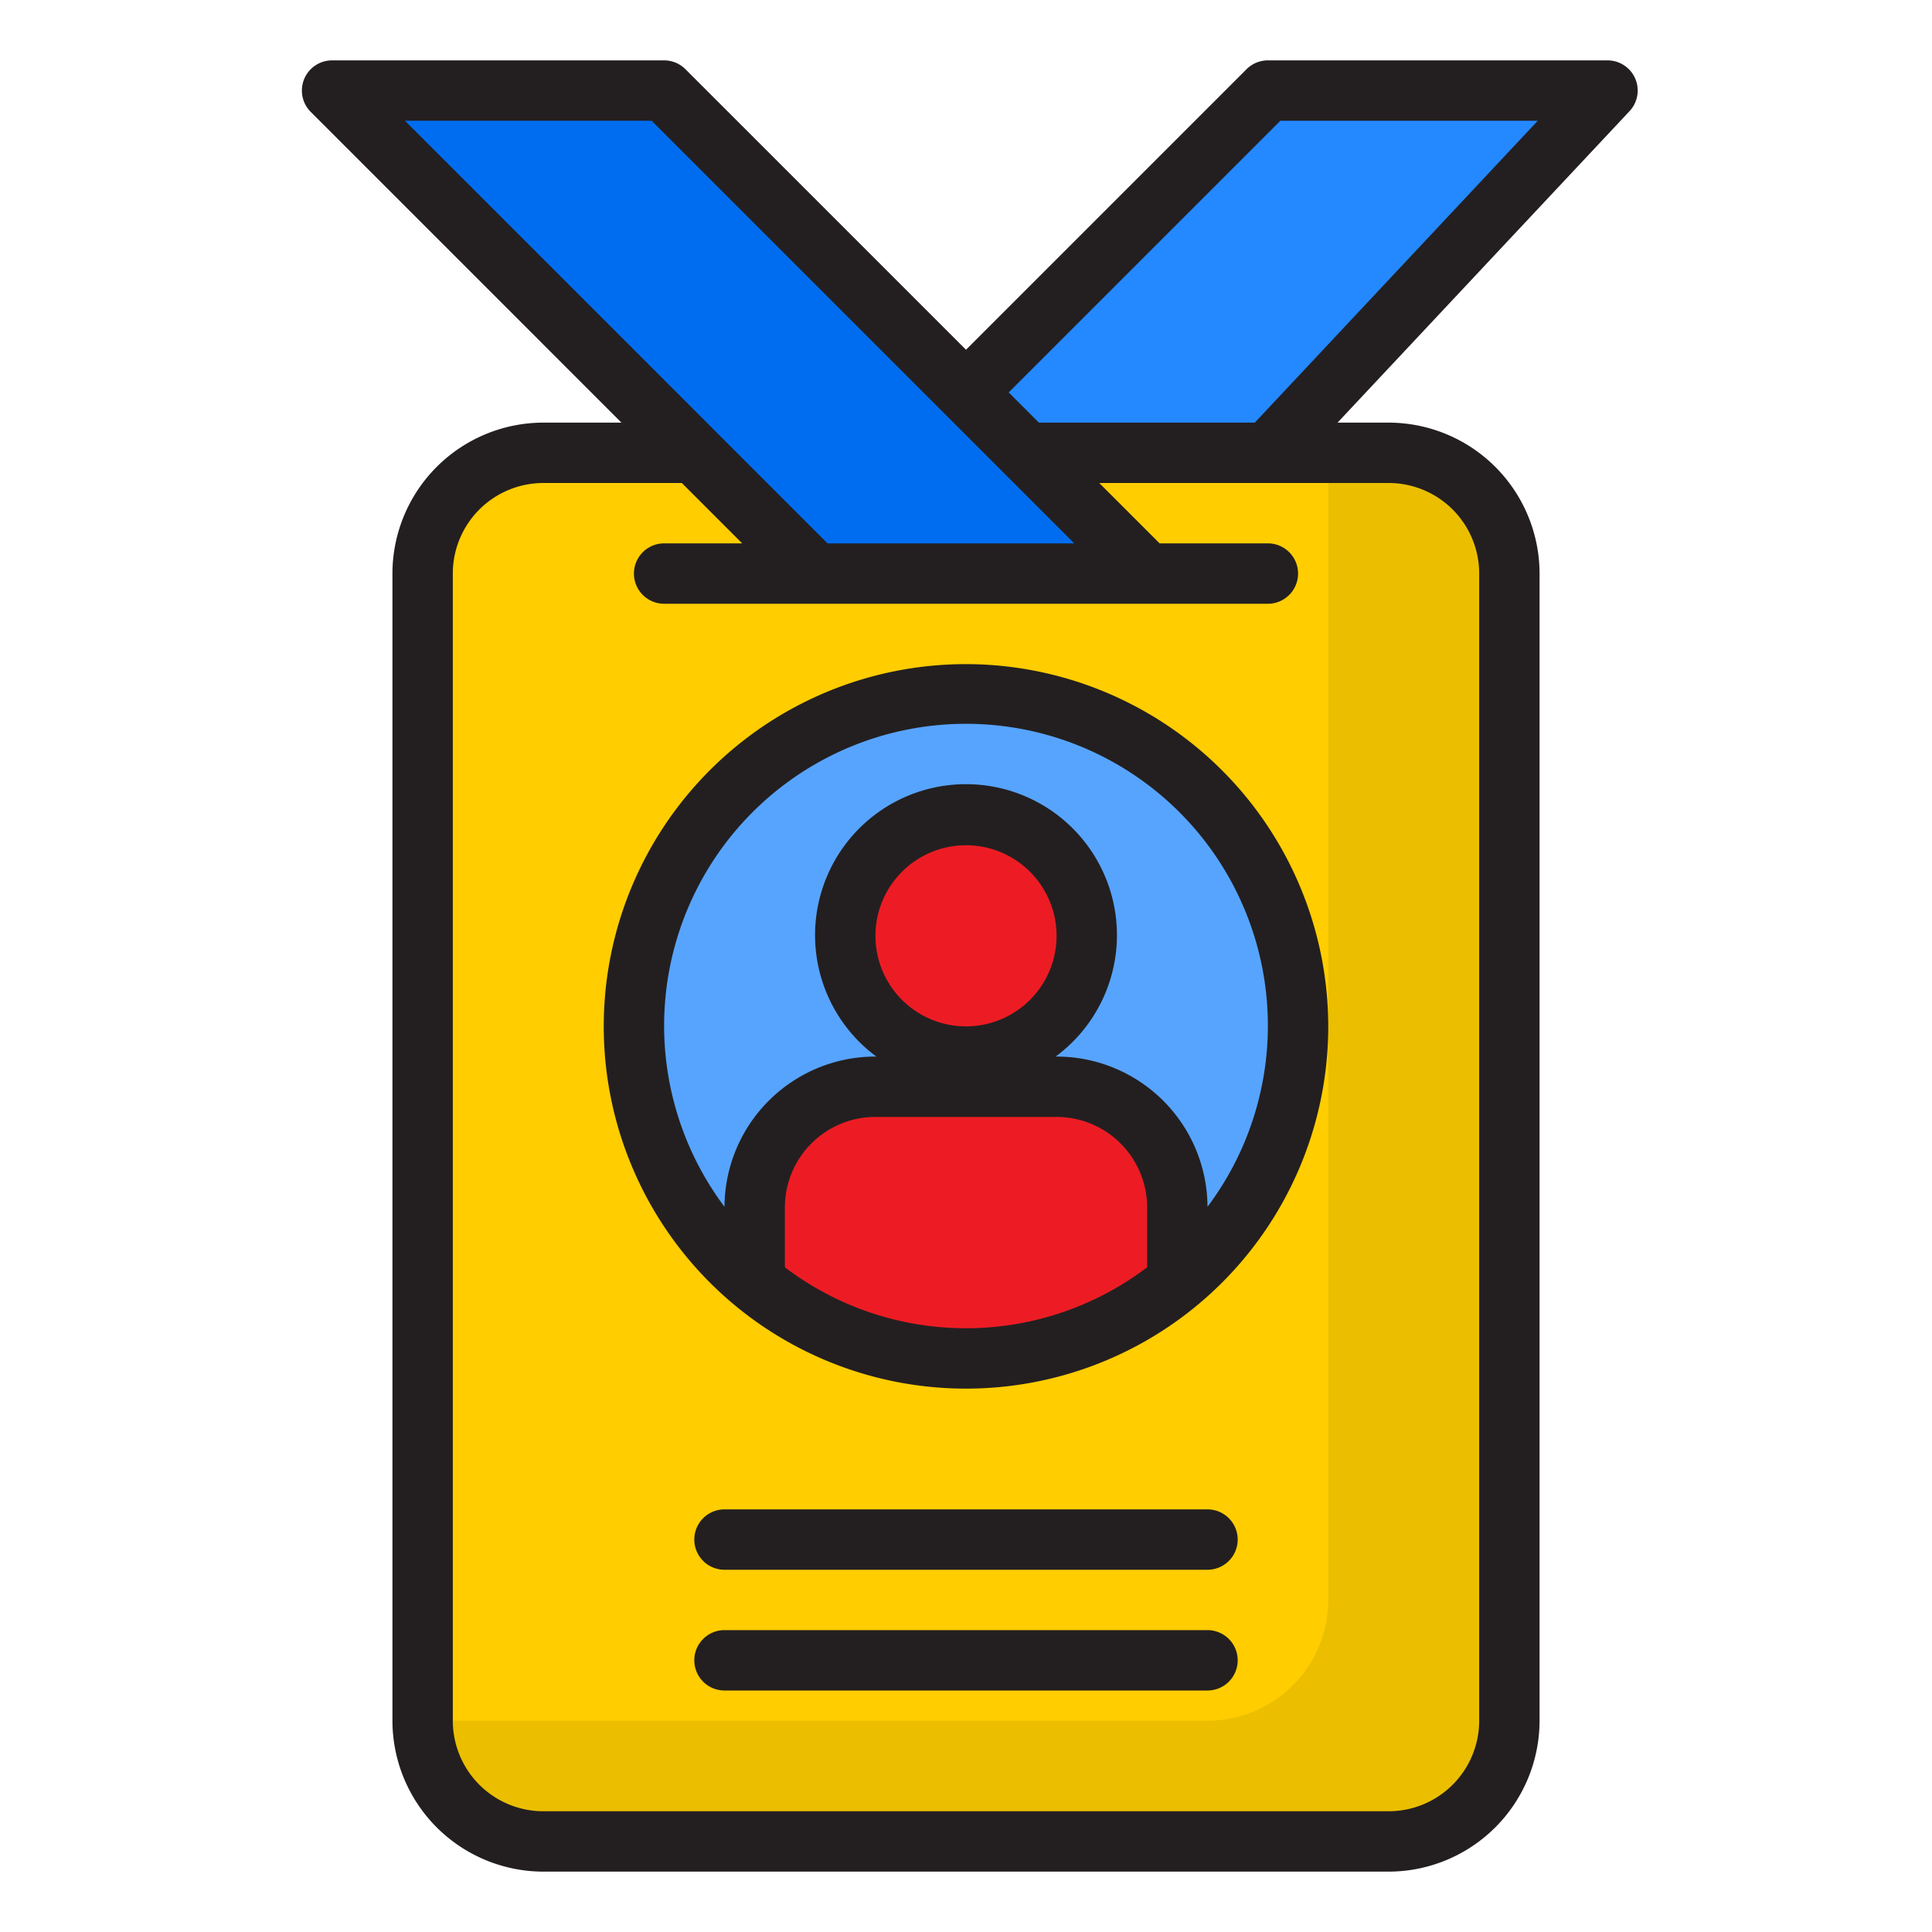 <svg xmlns="http://www.w3.org/2000/svg" viewBox="0.0 0.0 200.0 200.0" height="200.0px" width="200.0px"><path fill="#ffcd00" fill-opacity="1.0"  filling="0" d="M56.25 46.875 L143.75 46.875 A12.5 12.5 0.0 0 1 156.25 59.375 L156.25 178.125 A12.5 12.5 0.0 0 1 143.75 190.625 L56.25 190.625 A12.5 12.5 0.0 0 1 43.75 178.125 L43.75 59.375 A12.5 12.5 0.0 0 1 56.25 46.875 Z"></path>
<path fill="#ebbf00" fill-opacity="1.0"  filling="0" d="M143.75 46.875 L137.5 46.875 L137.5 165.625 A12.5 12.5 0.0 0 1 125.0 178.125 L43.75 178.125 A12.5 12.5 0.0 0 0 56.25 190.625 L143.75 190.625 A12.5 12.5 0.0 0 0 156.25 178.125 L156.25 59.375 A12.5 12.5 0.0 0 0 143.75 46.875 Z"></path>
<path fill="#57a4ff" fill-opacity="1.0"  filling="0" d="M134.375 106.25 A34.375 34.375 0.0 1 1 65.625 106.25 A34.375 34.375 0.0 1 1 134.375 106.25 Z"></path>
<path fill="#006df0" fill-opacity="1.0"  filling="0" d="M118.75 59.375 L106.25 46.875 L100.0 40.625 L68.75 9.375 L34.375 9.375 L84.375 59.375 L118.75 59.375 Z"></path>
<path fill="#2488ff" fill-opacity="1.0"  filling="0" d="M129.125 46.875 L131.25 46.875 L166.406 9.375 L131.25 9.375 L100.0 40.625 L106.25 46.875 L129.125 46.875 Z"></path>
<path fill="#ed1c24" fill-opacity="1.0"  filling="0" d="M109.375 112.5 L90.625 112.5 A12.5 12.5 0.0 0 0 78.125 125.0 L78.125 132.766 A34.375 34.375 0.0 0 0 121.875 132.766 L121.875 125.0 A12.5 12.5 0.0 0 0 109.375 112.5 Z"></path>
<path fill="#ed1c24" fill-opacity="1.0"  filling="0" d="M112.5 96.875 A12.5 12.5 0.0 1 1 87.5 96.875 A12.5 12.5 0.0 1 1 112.5 96.875 Z"></path>
<path fill="#231f20" fill-opacity="1.0"  filling="0" d="M169.275 8.125 A3.125 3.125 0.0 0 0 166.406 6.25 L131.25 6.25 A3.125 3.125 0.0 0 0 129.041 7.166 L100.0 36.206 L70.959 7.166 A3.125 3.125 0.0 0 0 68.75 6.25 L34.375 6.25 A3.125 3.125 0.0 0 0 32.166 11.584 L64.331 43.75 L56.25 43.75 A15.644 15.644 0.0 0 0 40.625 59.375 L40.625 178.125 A15.644 15.644 0.0 0 0 56.25 193.75 L143.75 193.75 A15.644 15.644 0.0 0 0 159.375 178.125 L159.375 59.375 A15.644 15.644 0.0 0 0 143.75 43.75 L138.462 43.75 L168.684 11.512 A3.125 3.125 0.0 0 0 169.275 8.125 Z M67.456 12.5 L111.206 56.25 L85.669 56.25 L41.919 12.5 L67.456 12.5 Z M153.125 59.375 L153.125 178.125 A9.375 9.375 0.0 0 1 143.75 187.5 L56.25 187.5 A9.375 9.375 0.0 0 1 46.875 178.125 L46.875 59.375 A9.375 9.375 0.0 0 1 56.25 50.0 L70.581 50.0 L76.831 56.25 L68.75 56.25 A3.125 3.125 0.0 0 0 68.75 62.5 L131.25 62.5 A3.125 3.125 0.0 0 0 131.25 56.25 L120.044 56.25 L113.794 50.0 L143.75 50.0 A9.375 9.375 0.0 0 1 153.125 59.375 Z M129.897 43.75 L107.544 43.75 L104.419 40.625 L132.544 12.5 L159.191 12.5 L129.897 43.75 Z"></path>
<path fill="#231f20" fill-opacity="1.0"  filling="0" d="M125.0 162.5 L75.0 162.5 A3.125 3.125 0.0 0 1 75.0 156.25 L125.0 156.25 A3.125 3.125 0.0 0 1 125.0 162.5 Z"></path>
<path fill="#231f20" fill-opacity="1.0"  filling="0" d="M125.0 175.0 L75.0 175.0 A3.125 3.125 0.0 0 1 75.0 168.75 L125.0 168.75 A3.125 3.125 0.0 0 1 125.0 175.0 Z"></path>
<path fill="#231f20" fill-opacity="1.0"  filling="0" d="M100.0 68.75 A37.5 37.5 0.0 1 0 137.5 106.25 A37.541 37.541 0.0 0 0 100.0 68.75 Z M81.25 131.191 L81.25 125.0 A9.375 9.375 0.0 0 1 90.625 115.625 L109.375 115.625 A9.375 9.375 0.0 0 1 118.75 125.0 L118.75 131.191 A31.016 31.016 0.0 0 1 81.25 131.191 Z M90.625 96.875 A9.375 9.375 0.0 1 1 100.0 106.25 A9.375 9.375 0.0 0 1 90.625 96.875 Z M125.0 124.928 A15.625 15.625 0.0 0 0 109.375 109.375 L109.278 109.375 A15.625 15.625 0.0 1 0 90.722 109.375 L90.625 109.375 A15.625 15.625 0.0 0 0 75.0 124.928 A31.25 31.25 0.0 1 1 125.0 124.928 Z"></path></svg>